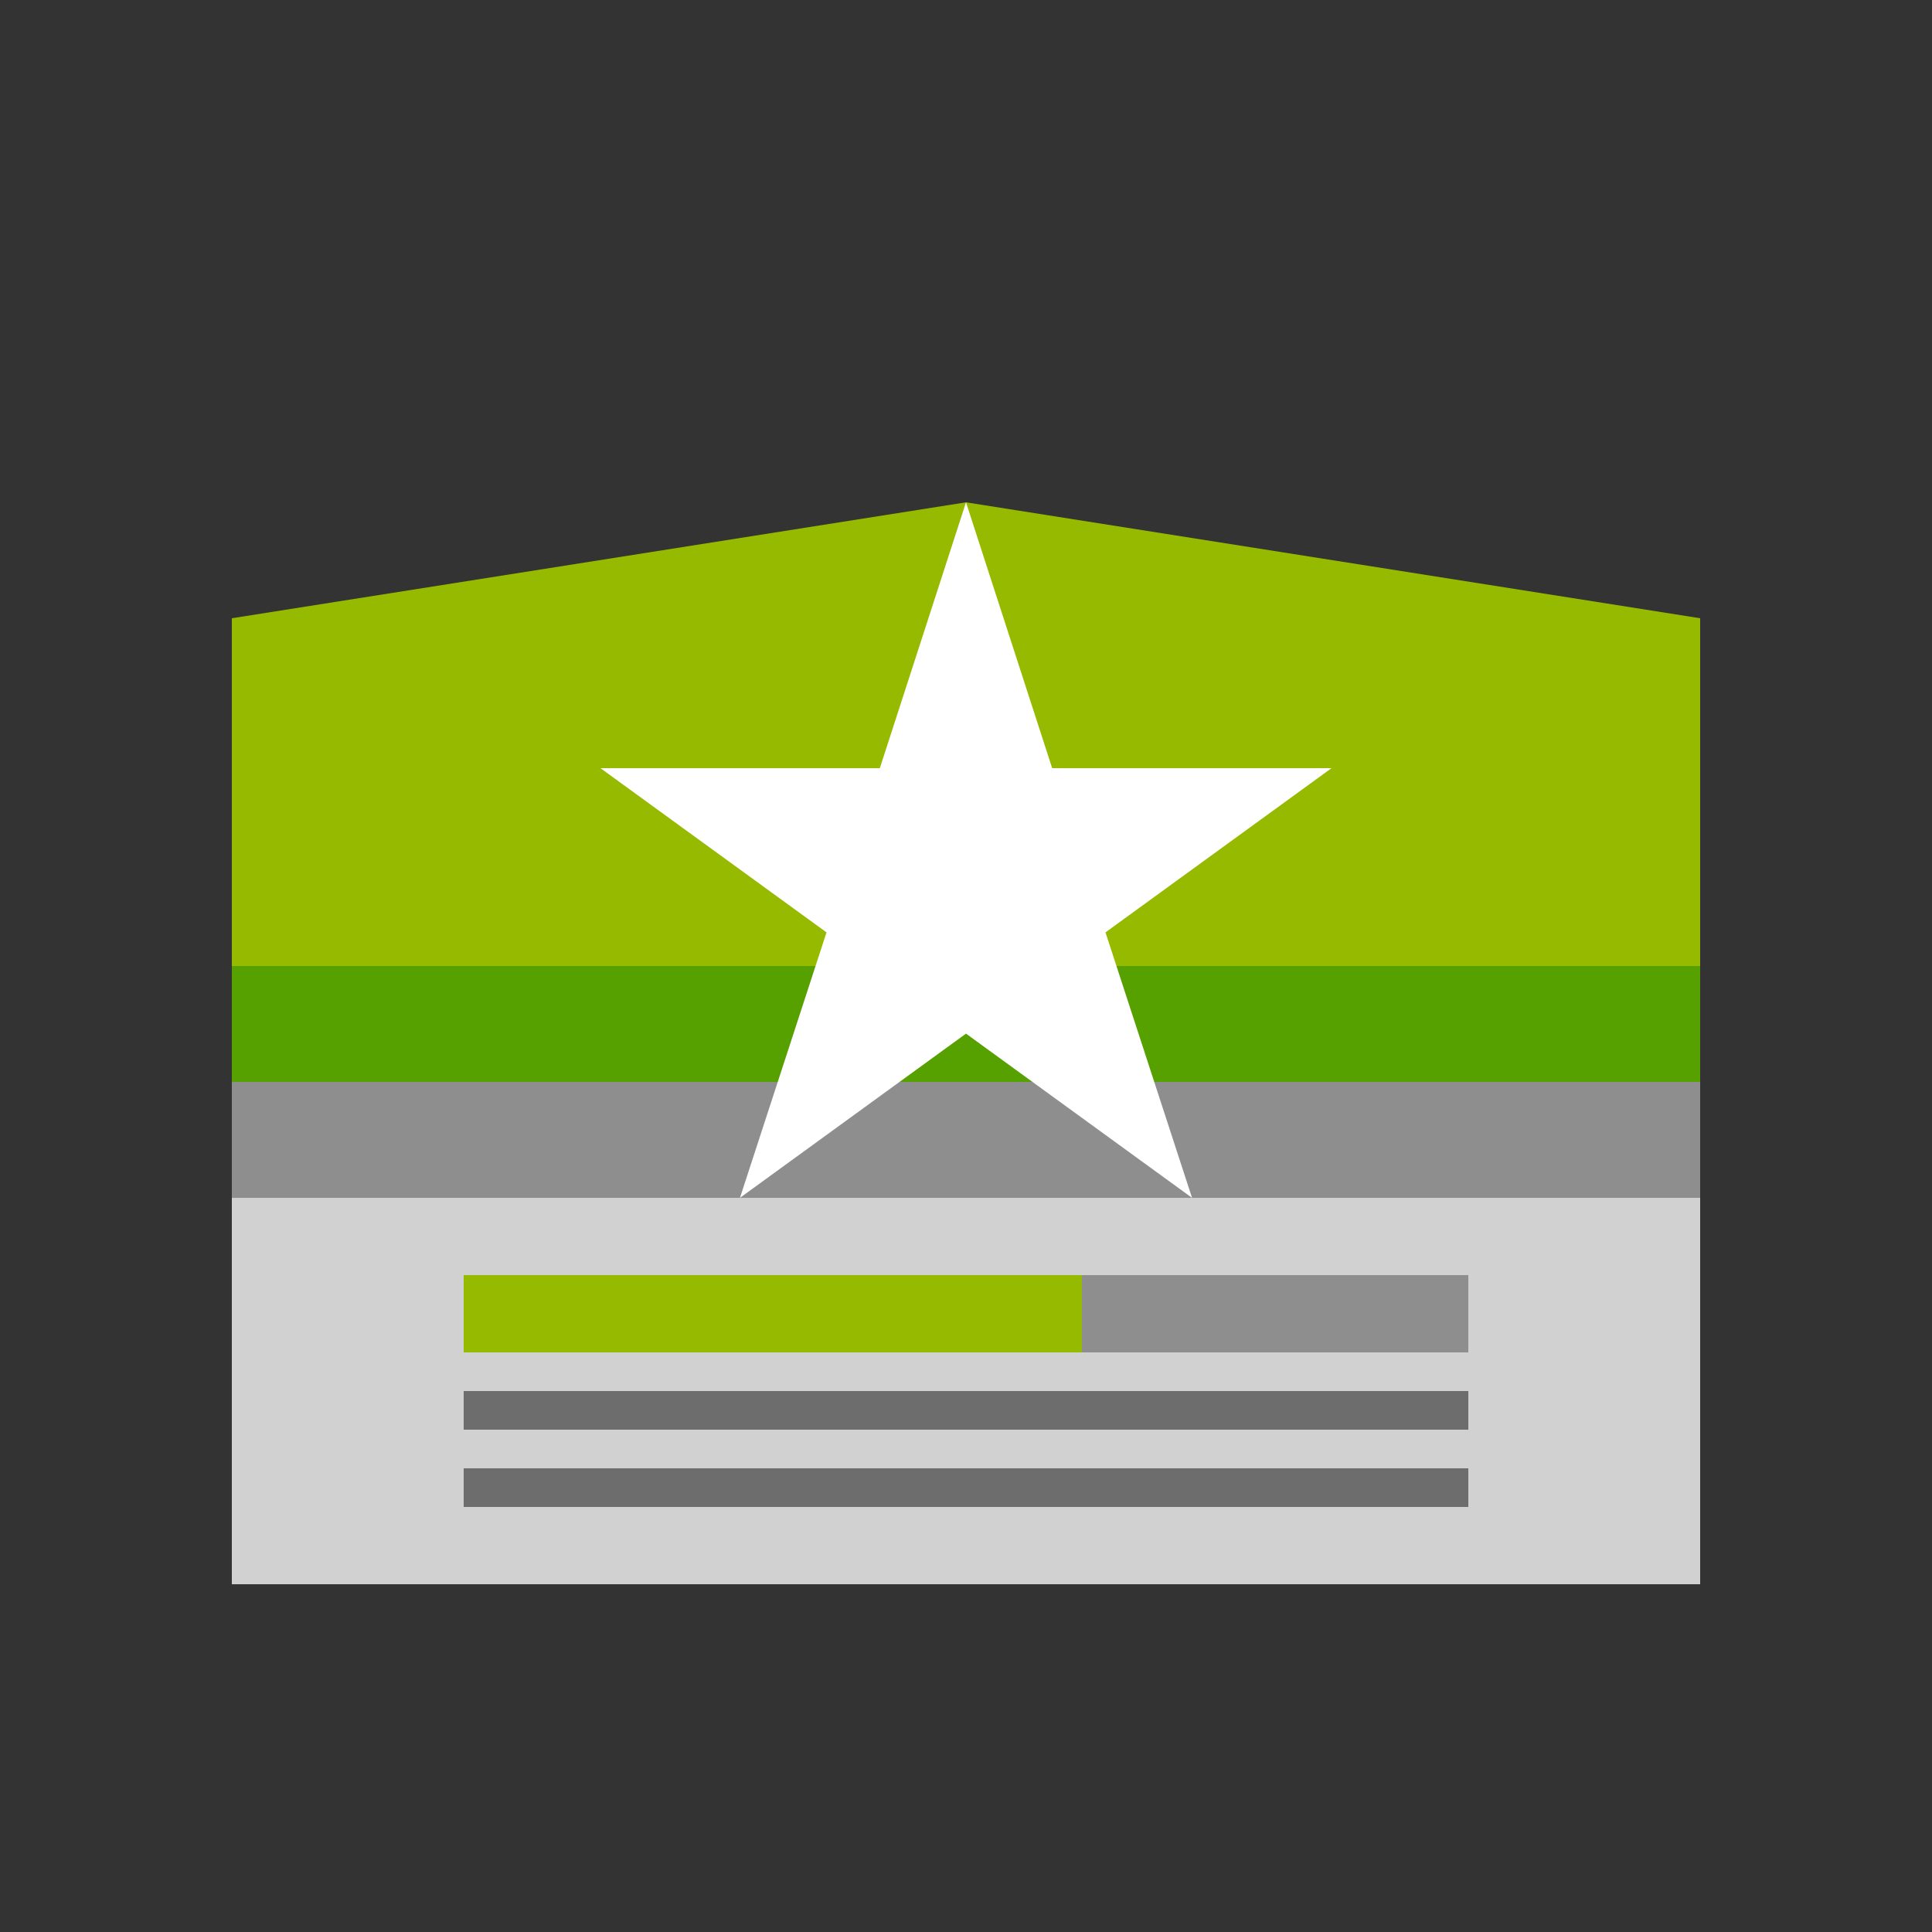 <svg id="Layer_1" data-name="Layer 1" xmlns="http://www.w3.org/2000/svg" viewBox="0 0 50 50"><rect x="0" y="0" width="50" height="50" fill="#333333" stroke="none"/><defs><style>.cls-1{fill:#d1d1d1;}.cls-2{fill:#6d6d6d;}.cls-3{fill:#8e8e8e;}.cls-4{fill:#56a000;}.cls-5{fill:#96ba00;}.cls-6{fill:#fff;}</style></defs><title>dock_icon_07</title><polygon class="cls-1" points="17 31 6 31 6 41 17 41 44 41 44 31 17 31"/><rect class="cls-2" x="12" y="36" width="26" height="1"/><rect class="cls-2" x="12" y="38" width="26" height="1"/><rect class="cls-3" x="6" y="17" width="38" height="14"/><rect class="cls-4" x="6" y="16" width="38" height="12"/><polygon class="cls-5" points="44 25 6 25 6 16 25 13 44 16 44 25"/><polygon class="cls-6" points="25 13 27.23 19.88 34.46 19.88 28.61 24.13 30.85 31 25 26.75 19.15 31 21.39 24.13 15.54 19.88 22.77 19.88 25 13"/><rect class="cls-3" x="12" y="33" width="26" height="2"/><rect class="cls-5" x="12" y="33" width="16" height="2"/></svg>